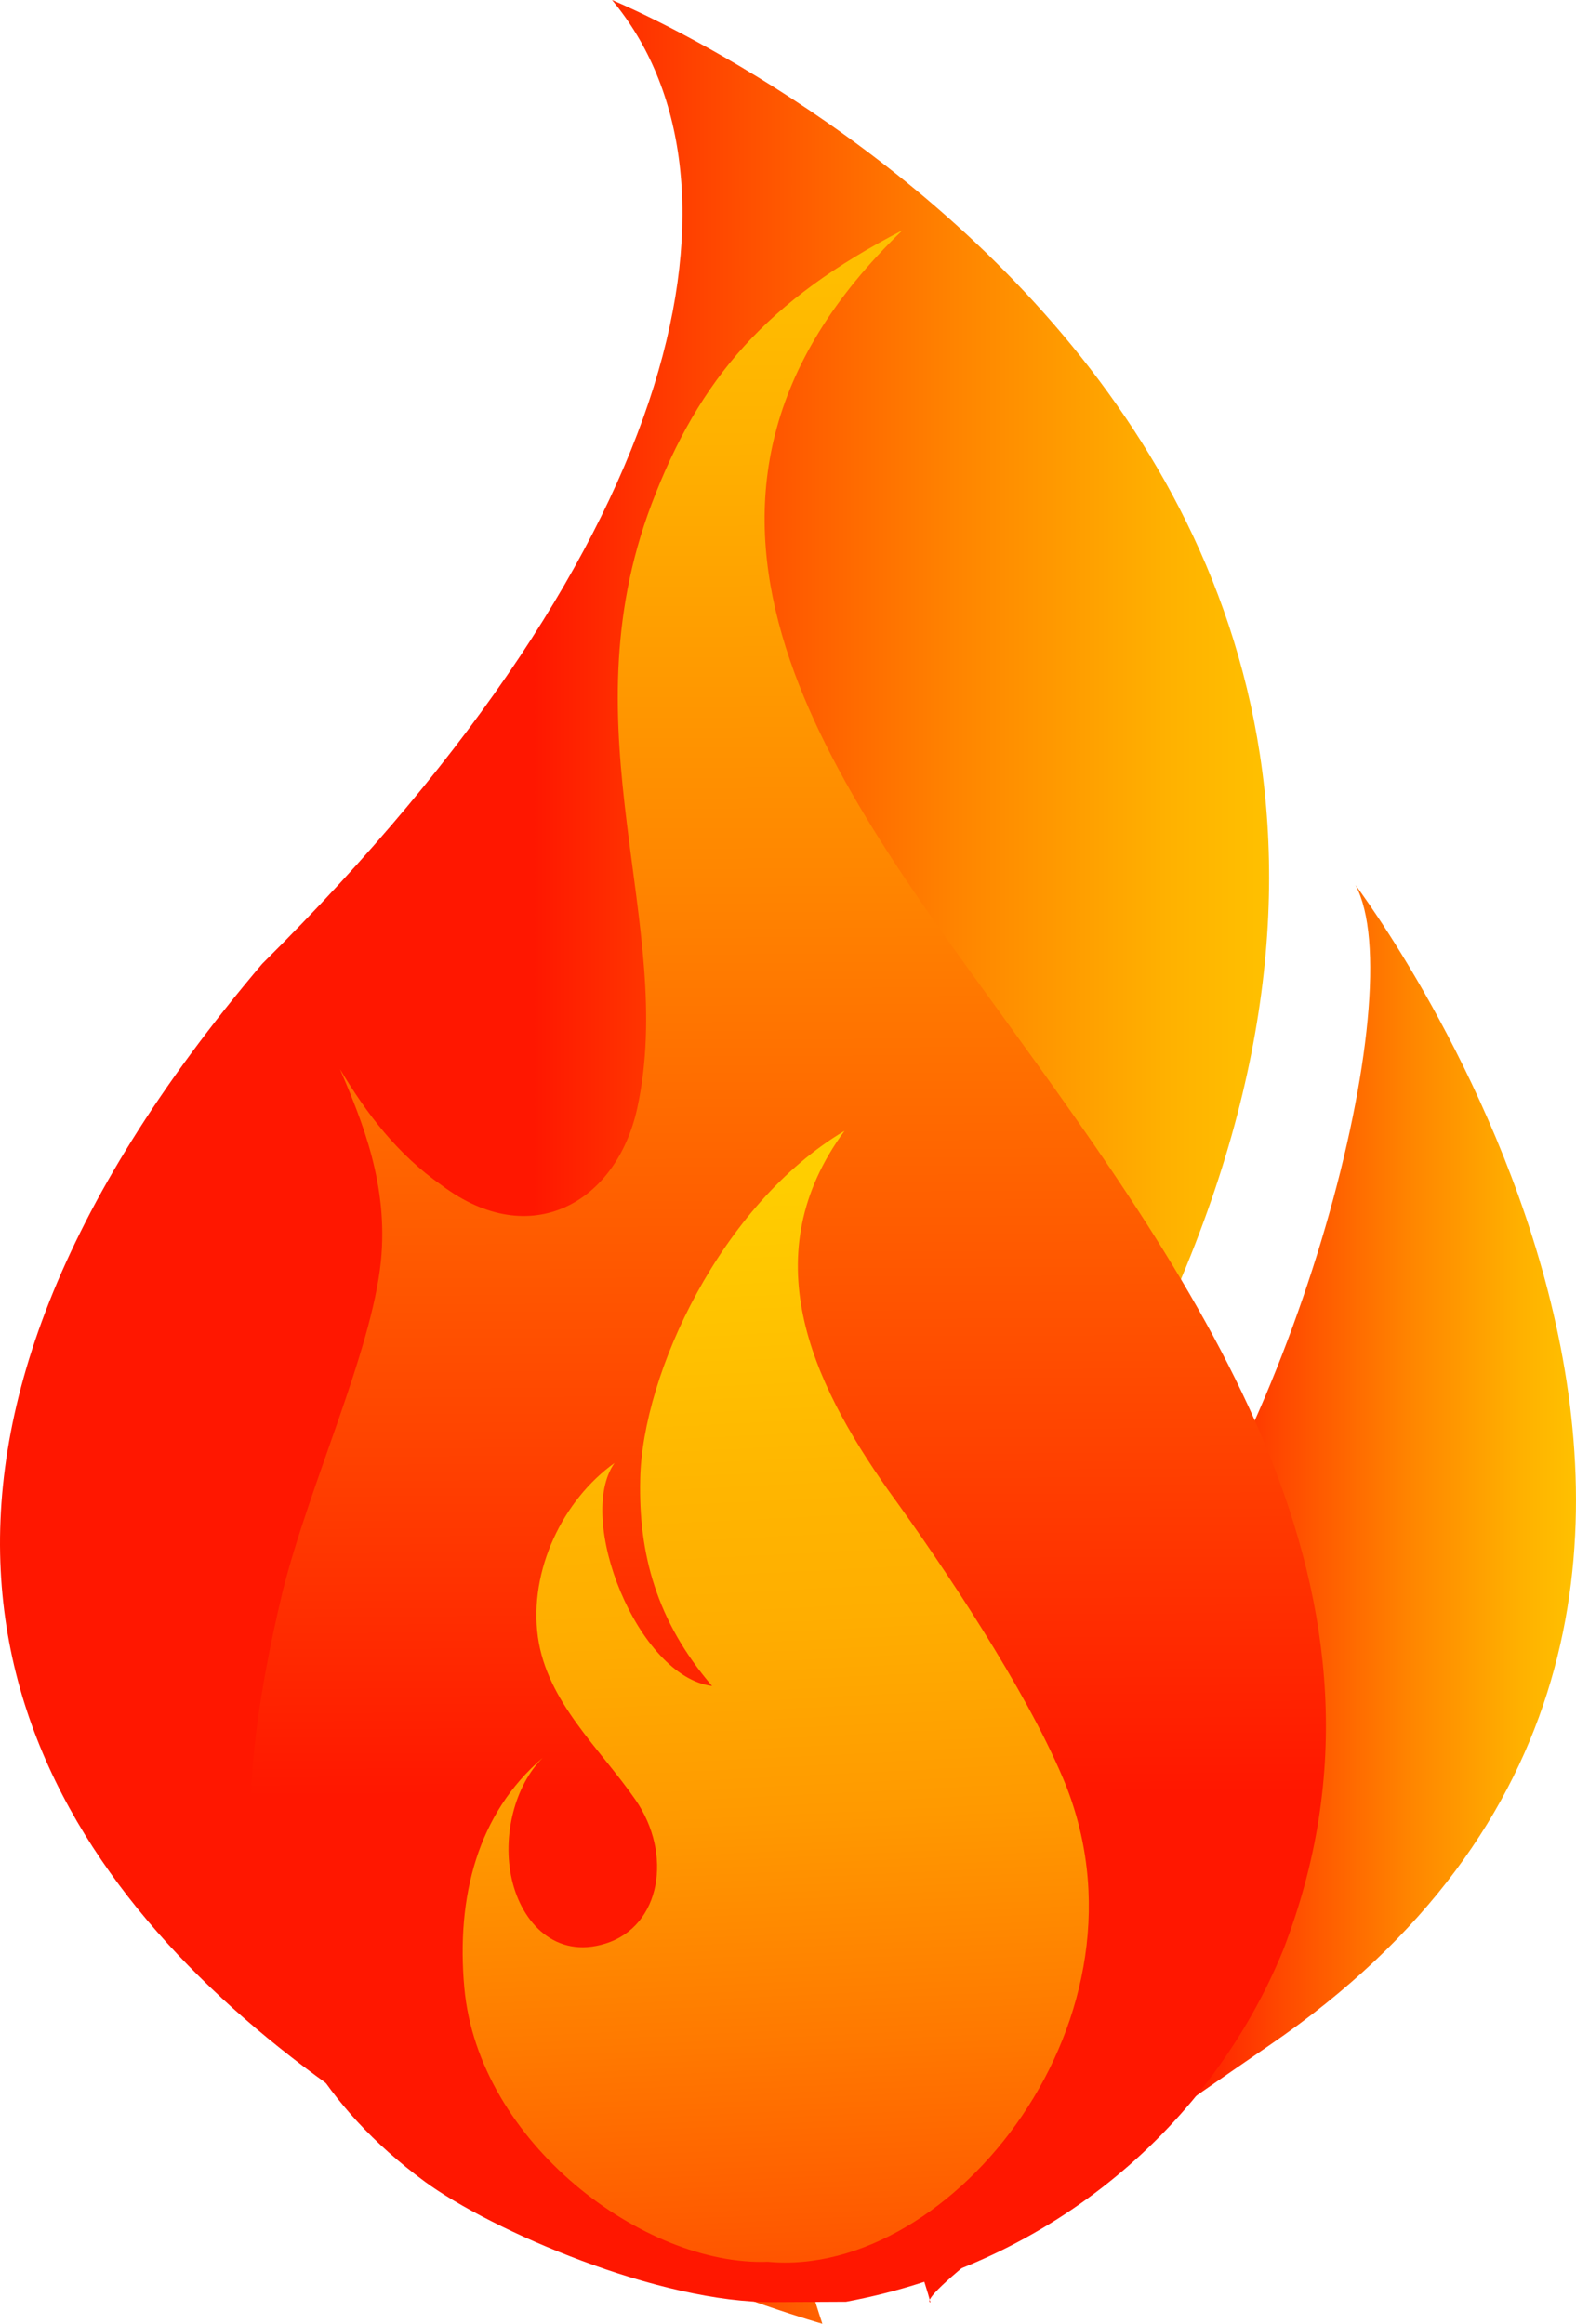 <svg xmlns="http://www.w3.org/2000/svg" 
    xmlns:xlink="http://www.w3.org/1999/xlink" viewBox="0 0 405.34 597.56">
    <defs>
        <style type="text/css">
        .cls-1 {
            fill: url(#linear-gradient);
            animation: fade 5s linear 1.25s infinite alternate backwards running;
        }
        .cls-2 {
            fill: url(#linear-gradient-2);
            animation: fade 2.5s linear 0s infinite alternate backwards running;
        }
        .cls-3 {
            fill: url(#linear-gradient-3);
            animation: fadeup 2s linear .5s infinite normal backwards running;
        }
        .cls-4 {
            fill: url(#linear-gradient-4);
            animation: fadeup 2s linear 0s infinite normal backwards running;
        } 
        @keyframes fadeup {
            0% {
                transform: translate(0%, 0%);
                opaticy: 0;
            }
            25% {
                transform: translate(0px, -25%);
                opacity: 0;
            }
            100% {
                transform: translate(0px, -100%);
                opacity: 0;
            }
        }
        @keyframes fade {
            0% {
                fill: #ff0000ff;
            }
            100% {
                fill: #ff000088;
            }
        }
        </style>
        <linearGradient id="linear-gradient" y1="298.78" x2="326.4" y2="298.78" gradientUnits="userSpaceOnUse">
            <stop offset="0.42" stop-color="#ff1700"/>
            <stop offset="0.55" stop-color="#ff4300"/>
            <stop offset="0.76" stop-color="#ff8600"/>
            <stop offset="0.92" stop-color="#ffb100"/>
            <stop offset="1" stop-color="#ffc100"/>
        </linearGradient>
        <linearGradient id="linear-gradient-2" x1="230.19" y1="409.86" x2="405.34" y2="409.86" xlink:href="#linear-gradient"/>
        <linearGradient id="linear-gradient-3" x1="203.97" y1="754.41" x2="200.92" y2="57.27" xlink:href="#linear-gradient"/>
        <linearGradient id="linear-gradient-4" x1="189.72" y1="296.03" x2="205.56" y2="620.77" gradientUnits="userSpaceOnUse">
            <stop offset="0.02" stop-color="#ffce00"/>
            <stop offset="0.27" stop-color="#ffb500"/>
            <stop offset="0.37" stop-color="#ffae00"/>
            <stop offset="0.53" stop-color="#f90"/>
            <stop offset="0.71" stop-color="#ff7800"/>
            <stop offset="0.93" stop-color="#ff4a00"/>
            <stop offset="1" stop-color="#ff3800"/>
        </linearGradient>
    </defs>
    <title>Asset 1</title>
    <g id="Layer_2" data-name="Layer 2">
        <g id="Layer_1-2" data-name="Layer 1">
            <path class="cls-1" d="M67.41,247.88c111.2-110.32,127.42-203,90-247.88,0,0,283,116.33,116.56,386.12-28.5,45.81-99.67,99.93-62.46,211.45C211.47,597.56-144.68,497.84,67.41,247.88Z"/>
            <path class="cls-2" d="M239.31,592.06c-6.08-22.63-33.23-71.92,49.56-170,44.24-52.25,74.52-167,59.77-194.44,0,0,141.3,186.62-22.23,298.39C229.46,592.49,239.31,592.06,239.31,592.06Z"/>
            <path class="cls-3" d="M199.23,592c-29.63.35-72.86-18.44-90-31C56.56,522.12,59,466.48,72.69,409.27c6.87-27.47,22.85-61.59,25.27-84.86,2-19.58-4.77-36-10.5-49.44,6.86,11.44,14.73,21.86,26.18,29.86,22.89,17.16,45,4.39,50.29-20,10.16-46.94-18.6-96.32,3.63-155.15,12.31-32.56,29.92-52.57,64.55-70.46-72.32,69.63-18.53,141,24.76,200.73C308.3,331,365.5,410,330,501.52,311.73,546.15,271,582,217.6,591.91Z"/>
            <path class="cls-4" d="M183.14,433.56c-19.11-2.38-35.24-43-25.09-57.33-13.14,9.38-22.1,27.47-19.7,44.79,2.39,16.72,15.74,28.32,25.08,41.8,9.58,13.83,6.68,32.55-7.77,37-12.72,3.95-21.4-5.23-24-16.42s.75-24.25,7.91-31.36c-16.74,14.34-22.26,35.74-20.15,59.12,3.6,39.85,46.27,71.67,78.08,70.47,47.41,4.48,101.75-63.3,75.85-124.46-9.74-23-30.46-54.09-44.79-73.8-20.31-28.67-34.64-60.91-11.35-92.56-31.65,18.8-52,62.37-52.55,89.58C164.21,399.52,168.8,416.84,183.14,433.56Z"/>
        </g>
    </g>
</svg>